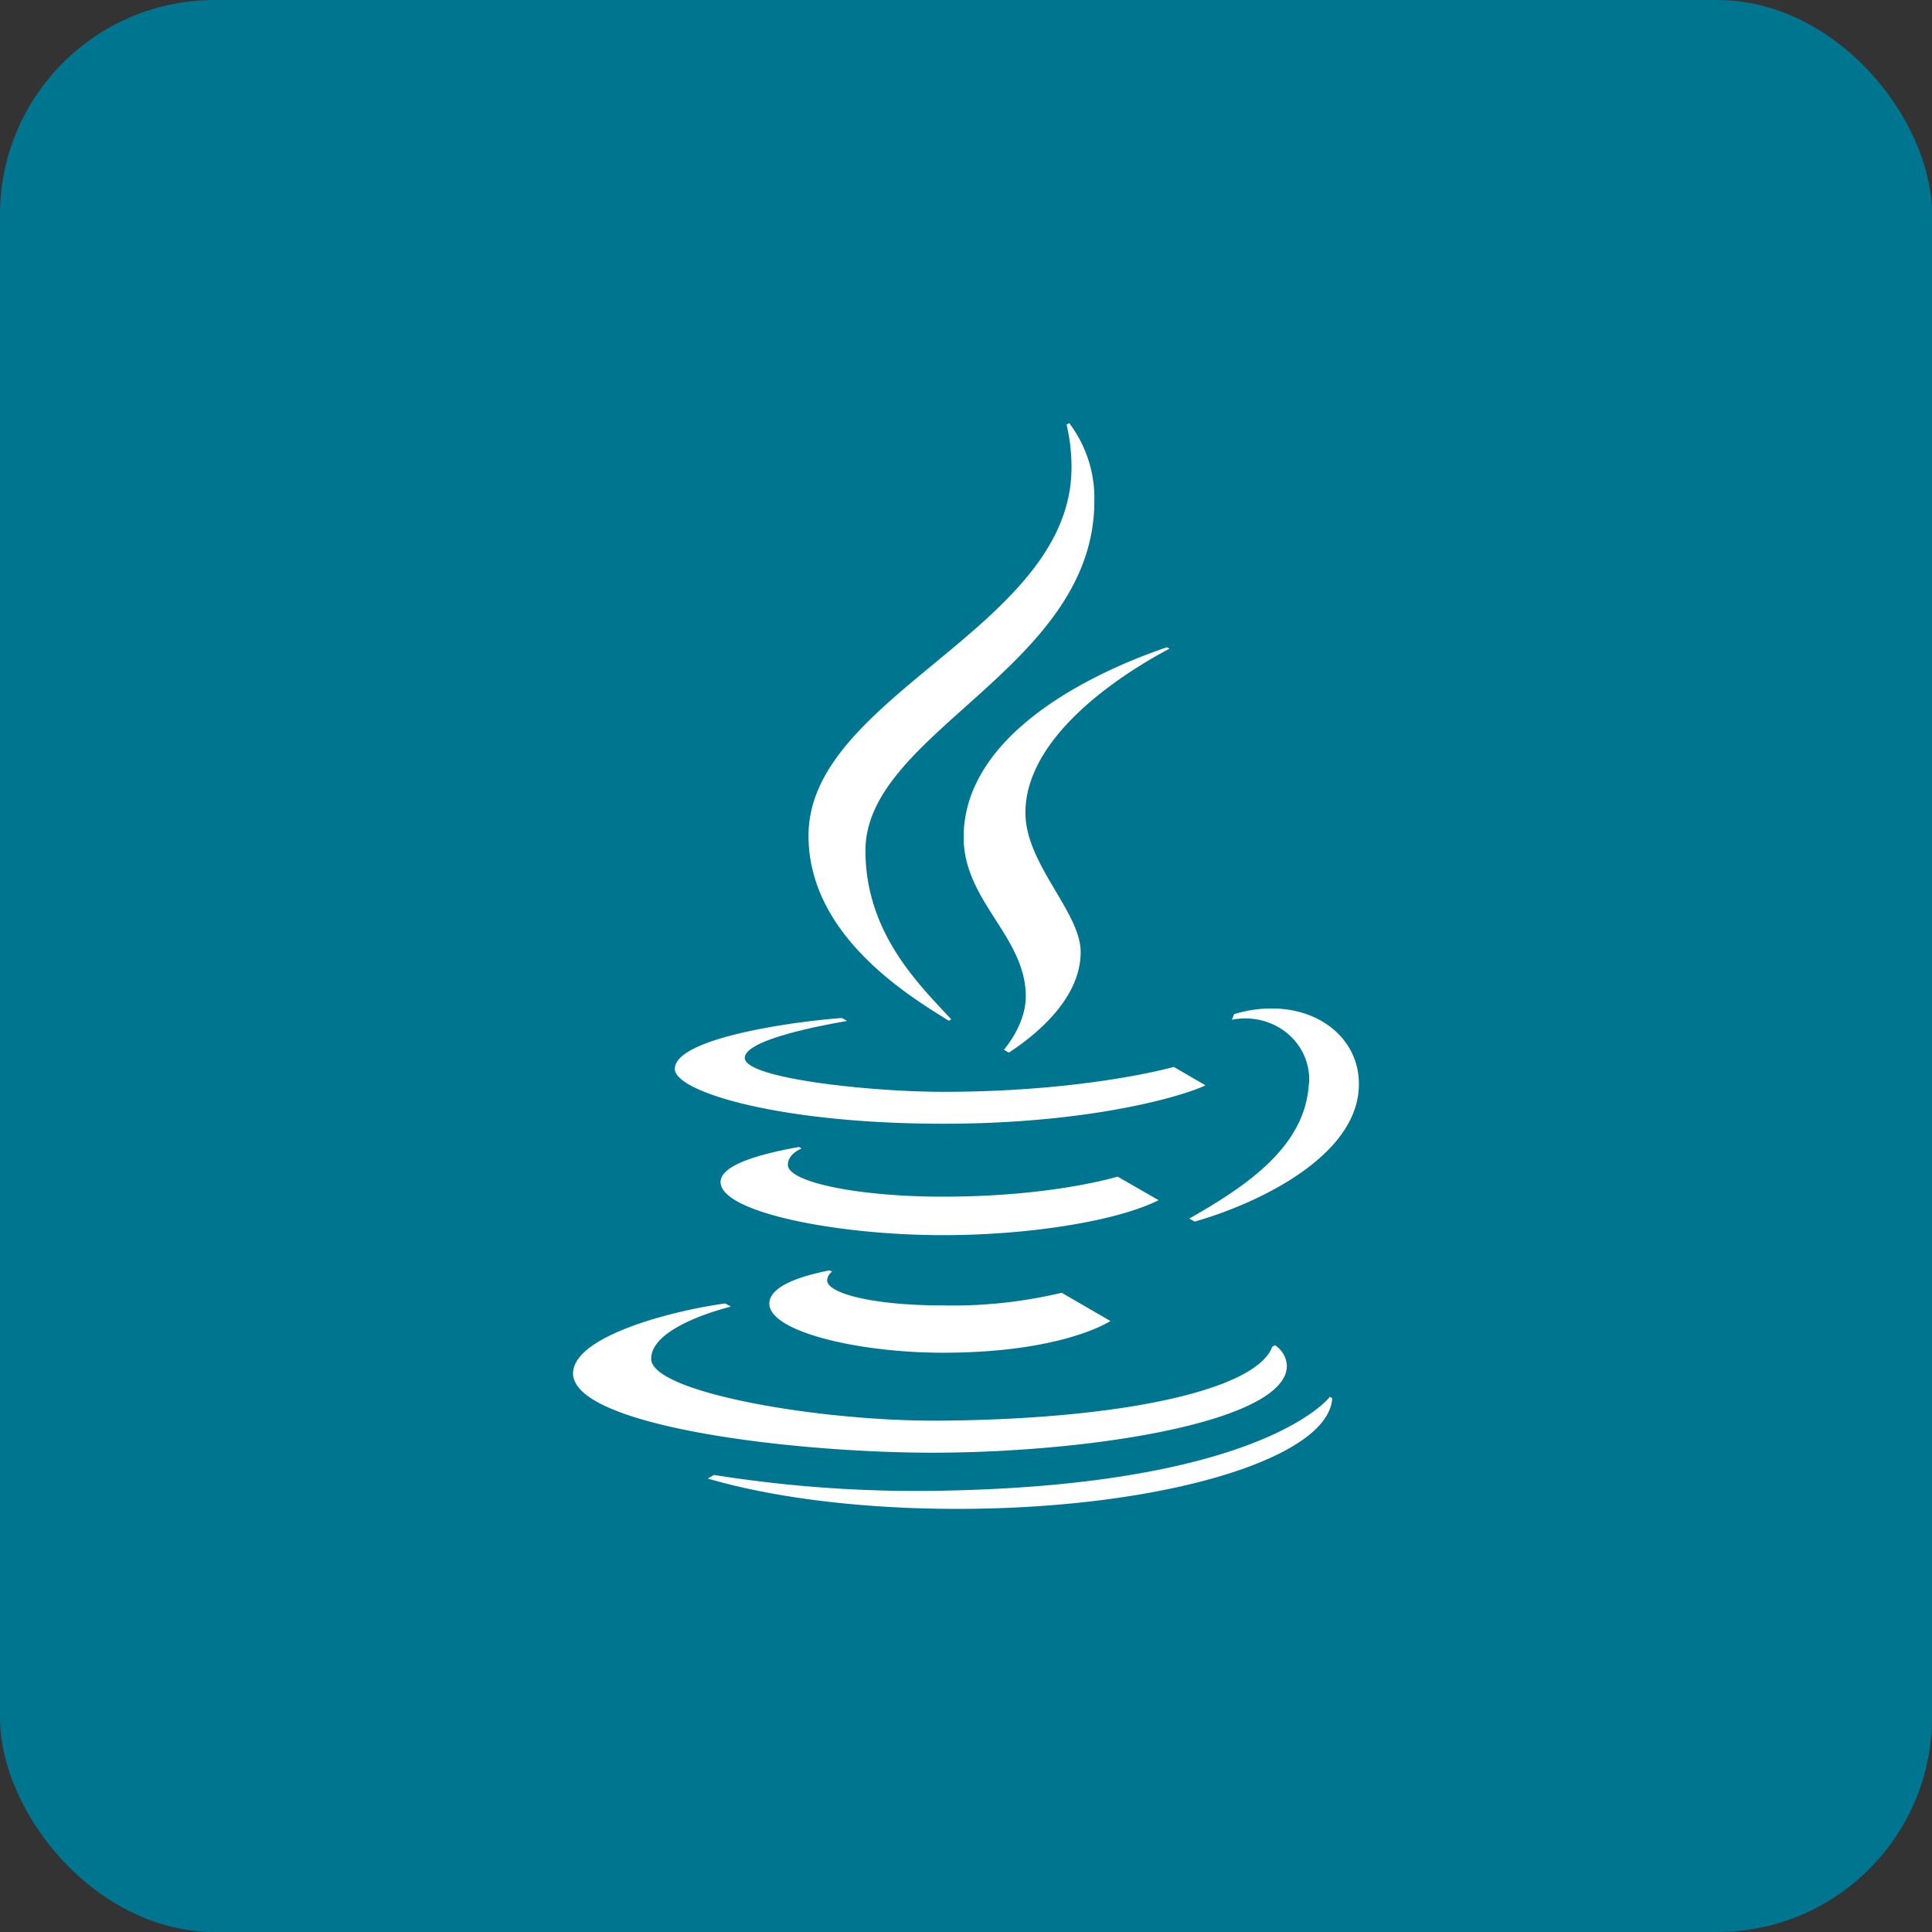 <svg xmlns="http://www.w3.org/2000/svg" fill="none" viewBox="0 0 18 18"><rect x="0" y="0" width="18" height="18" fill="#333333" stroke="none"/><rect width="100%" height="100%" rx="2px" ry="2px" fill="#00758F"/><g transform="translate(9, 9) scale(0.562) translate(-9, -9)"><path fill="#fff" d="M11.514 12.492c-.448.126-1.455.332-2.895.332-1.414 0-2.569-.241-2.572-.527 0-.187.227-.271.227-.271L6.233 12c-.677.12-1.305.305-1.302.583.006.501 1.928.879 3.685.879 1.498 0 2.93-.251 3.577-.58zm-4.775 1.553c-.314.063-.999.22-.999.552 0 .462 1.465.814 2.878.814 1.944 0 2.74-.5 2.776-.526l-.808-.468a7.8 7.8 0 0 1-1.966.21c-1.165 0-1.922-.2-1.922-.417a.19.19 0 0 1 .082-.142zm7.945-3.1c-.054 1.042-1.018 1.693-1.982 2.242l.088.05c1.03-.29 2.863-1.13 2.715-2.426-.075-.646-.665-1.107-1.435-1.107-.212 0-.423.032-.625.094l-.038.093c.688-.134 1.317.368 1.282 1.053m-6.093 6.124c2.704-.024 5.73-.553 5.723-1.443a.43.43 0 0 0-.197-.339l-.045.026c-.25.689-2.363 1.198-5.486 1.225-2.015.018-4.805-.468-4.81-1.023s1.322-.867 1.322-.867l-.094-.053c-.89.121-2.527.547-2.523 1.162.009.889 3.774 1.331 6.11 1.312m-.281.634a21.3 21.3 0 0 1-3.493-.265l-.103.06c1.101.323 2.632.517 4.315.502 3.304-.029 5.983-.848 6.037-1.835l-.039-.022c-.22.27-1.65 1.516-6.717 1.56m-4.142-6.997c0-.498 1.89-.778 2.771-.843l.085.049c-.34.06-1.696.3-1.696.613 0 .34 2.08.562 3.29.562 2.052 0 3.447-.31 3.822-.413l.525.305c-.36.176-1.902.637-4.347.637-2.715 0-4.45-.531-4.45-.908"/><path fill="#fff" d="m12.377 3.742-.046-.026c-.826.28-3.37 1.28-3.37 3.151 0 1.06 1.03 1.645 1.03 2.638 0 .353-.2.686-.363.884l.082.047c.43-.28 1.191-.885 1.191-1.667 0-.662-.916-1.458-.916-2.309 0-1.341 1.768-2.393 2.387-2.72m-1.244-2.452c0 2.77-3.795 3.829-3.795 5.799 0 1.382.915 2.246 1.423 2.798l-.041.023c-.64-.4-2.326-1.404-2.326-3.07 0-2.334 4.36-3.45 4.36-6.101a3 3 0 0 0-.082-.712L10.711 0c.28.37.427.824.417 1.288"/></g></svg>